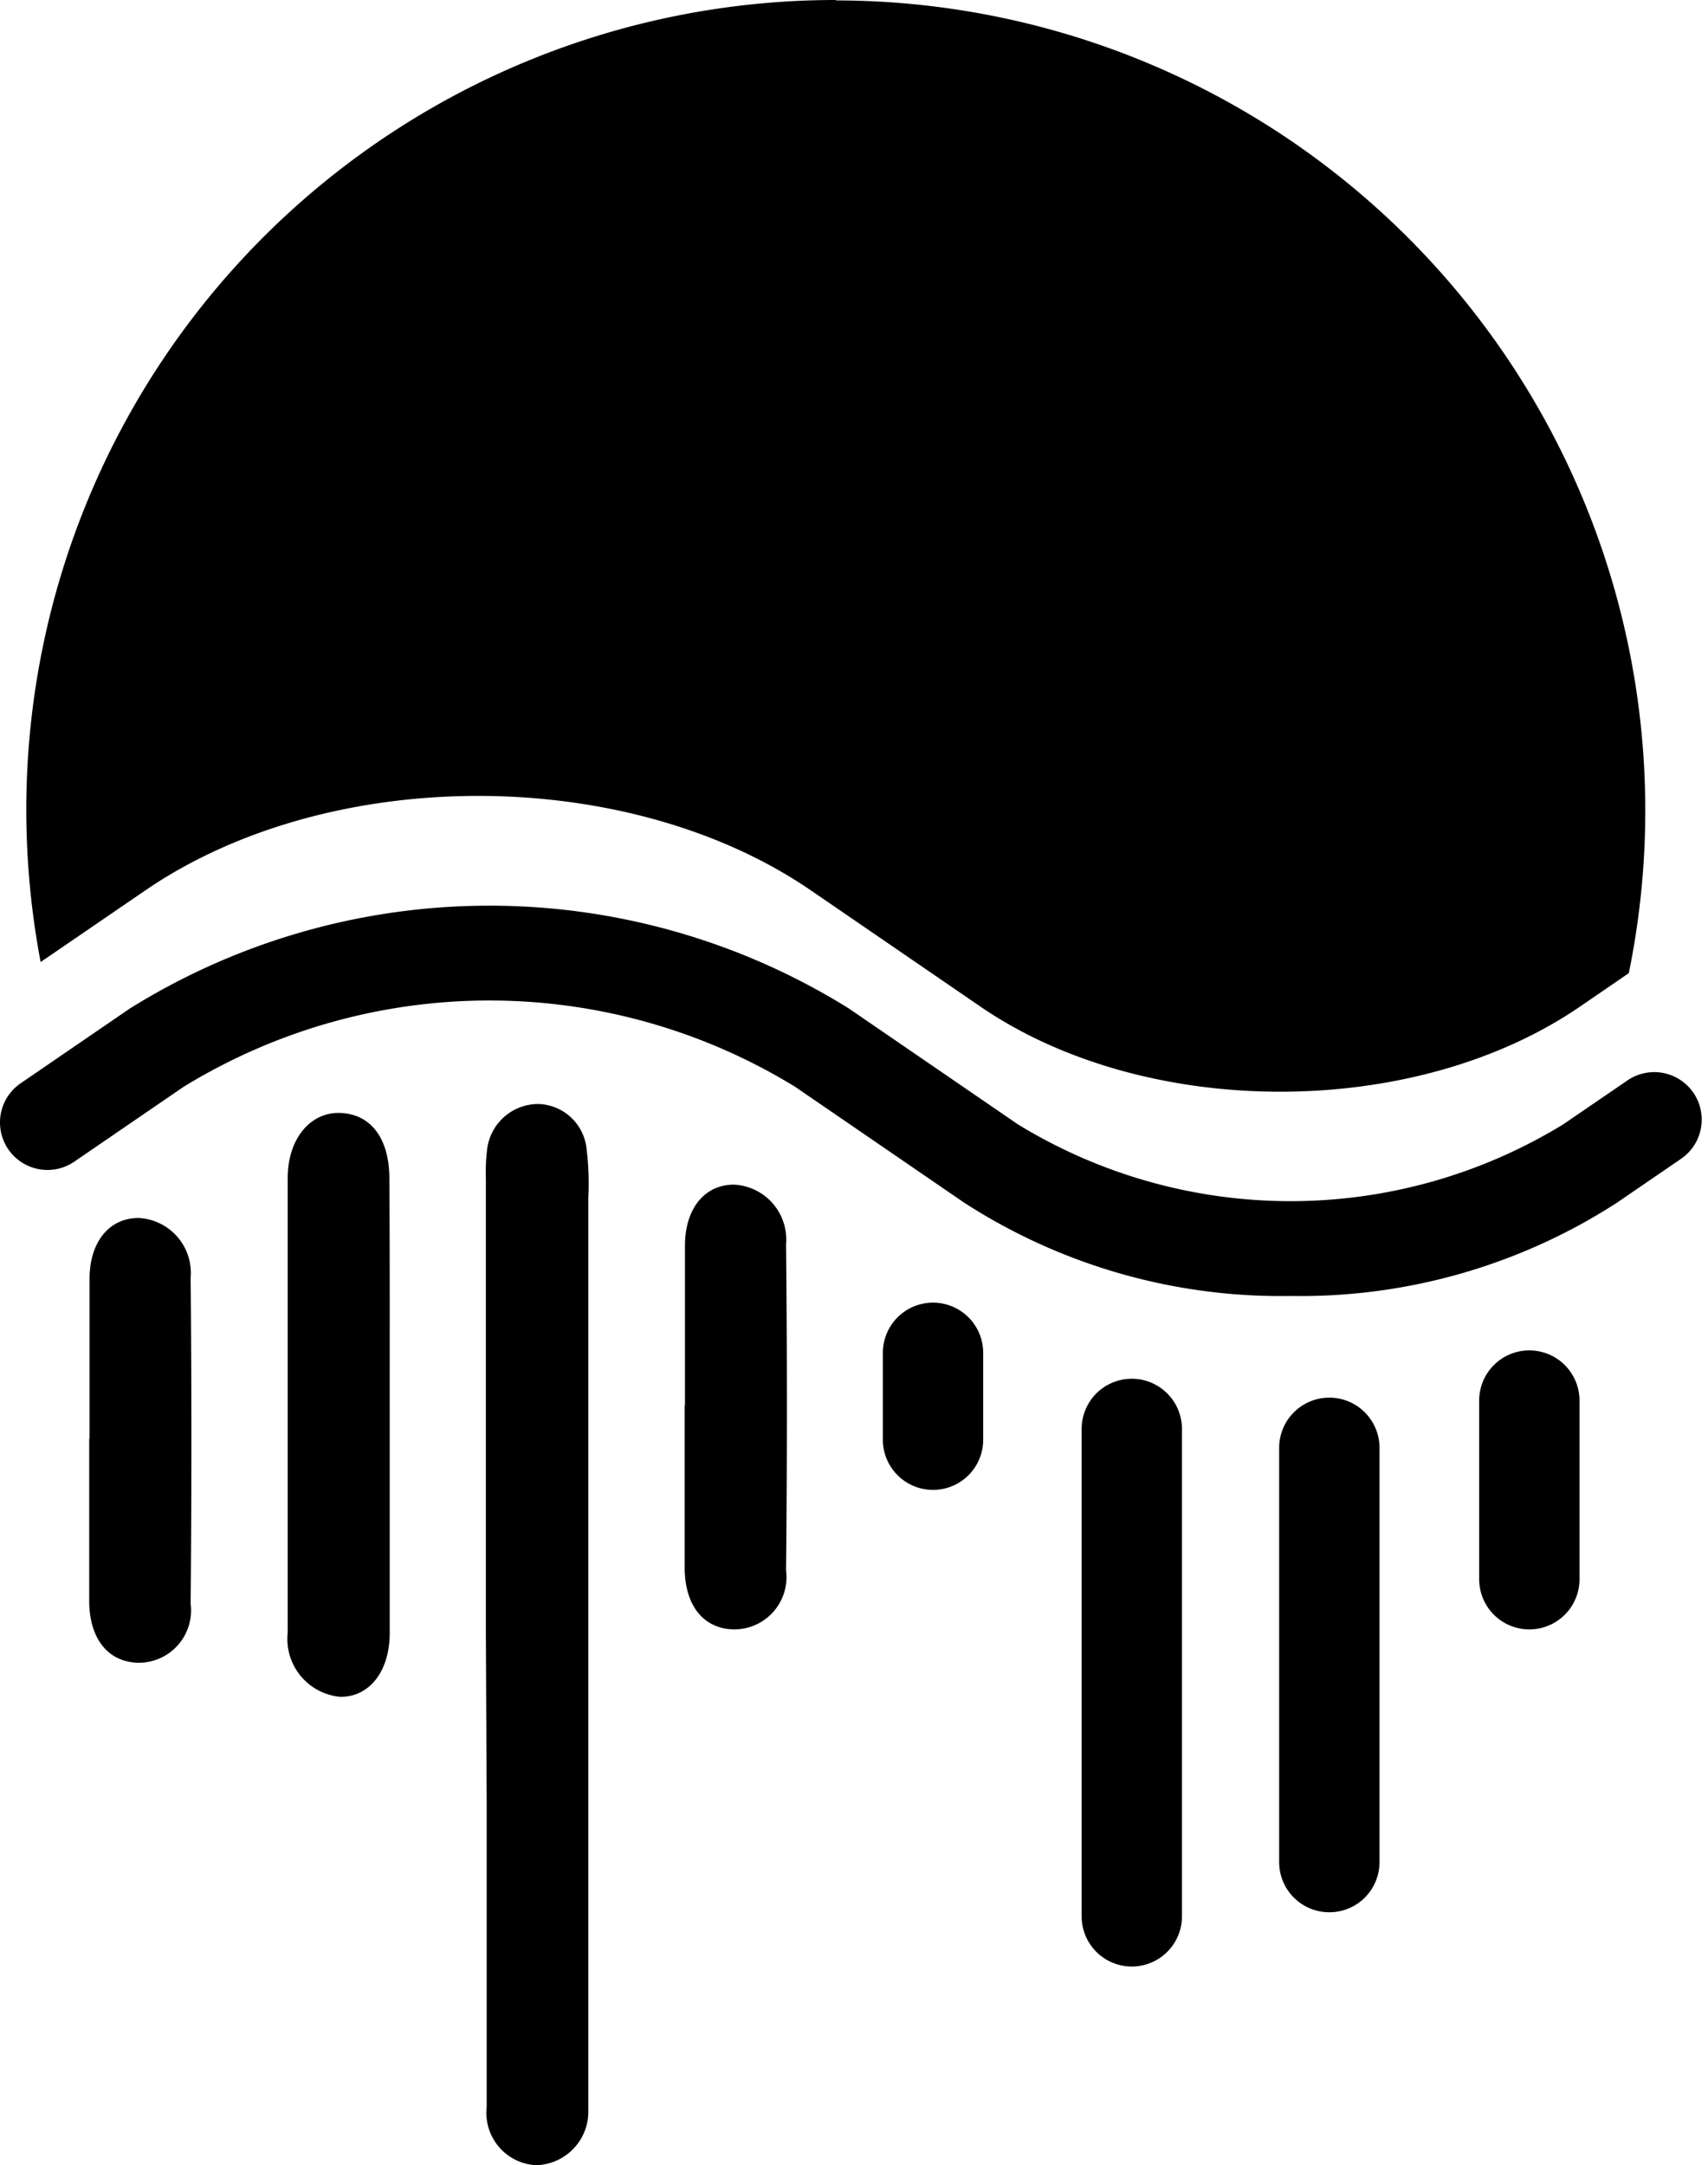 <svg xmlns="http://www.w3.org/2000/svg" fill="none" viewBox="0 0 202 256"><path fill="#000" d="M98.836 0a95.73 95.73 0 0 0-67.69 28.036A95.72 95.72 0 0 0 3.11 95.722a97 97 0 0 0 1.695 18.022l12.367-8.458c21.743-14.91 57.005-14.91 78.747 0l20.026 13.724c19.596 13.423 51.34 13.423 70.919 0l5.769-3.951a95.77 95.77 0 0 0-19.592-79.742A95.79 95.79 0 0 0 98.882.049z"/><path fill="#000" d="M152.633 153.226a68.95 68.95 0 0 1-38.599-11.027l-19.995-13.702a69.18 69.18 0 0 0-72.325 0l-12.927 8.849a5.6 5.6 0 0 1-4.205.886 5.614 5.614 0 0 1-2.14-10.151l12.925-8.849a80.43 80.43 0 0 1 85.02 0l19.994 13.702a61.79 61.79 0 0 0 64.497 0l7.592-5.191a5.61 5.61 0 0 1 6.238-.071c.618.403 1.15.923 1.567 1.531a5.63 5.63 0 0 1 .886 4.205 5.6 5.6 0 0 1-2.347 3.6l-7.588 5.195a68.93 68.93 0 0 1-38.593 11.023"/><path fill="#000" d="M57.463 193.424v-54.08a21.5 21.5 0 0 1 .144-3.407 6.087 6.087 0 0 1 6.059-5.407 5.9 5.9 0 0 1 5.716 5.407c.23 1.877.296 3.771.198 5.66v107.841a6.34 6.34 0 0 1-3.765 6.017 6.4 6.4 0 0 1-2.435.545 6.2 6.2 0 0 1-4.388-2.182 6.2 6.2 0 0 1-1.434-4.687v-35.947zM46.09 166.203v26.875c0 4.582-2.468 7.644-5.932 7.535a6.87 6.87 0 0 1-4.645-2.518 6.87 6.87 0 0 1-1.488-5.069v-53.734c0-4.709 2.742-7.884 6.309-7.701s5.699 3.031 5.717 7.732c.056 8.963.038 17.921.038 26.88m34.921-.036v-18.893c0-4.381 2.322-7.211 5.787-7.211a6.497 6.497 0 0 1 6.167 7.049q.198 19.292 0 38.562a6.17 6.17 0 0 1-1.486 4.876 6.18 6.18 0 0 1-4.646 2.098c-3.55-.035-5.819-2.724-5.858-7.21V166.15zm-70.419 3.944v-18.894c0-4.377 2.326-7.21 5.787-7.21a6.497 6.497 0 0 1 6.168 7.048q.176 19.292 0 38.562a6.188 6.188 0 0 1-6.132 6.975c-3.525-.035-5.823-2.724-5.862-7.211v-19.288zm99.756-16.095a5.934 5.934 0 0 1 5.932 5.935v10.273a5.93 5.93 0 0 1-5.932 5.931 5.937 5.937 0 0 1-5.935-5.931v-10.273a5.936 5.936 0 0 1 5.935-5.935m23.508 8.997a5.93 5.93 0 0 1 4.194 1.74 5.93 5.93 0 0 1 1.738 4.195v57.628a5.93 5.93 0 0 1-1.738 4.194 5.93 5.93 0 0 1-8.389.001 5.93 5.93 0 0 1-1.737-4.195v-57.628a5.94 5.94 0 0 1 1.736-4.196 5.93 5.93 0 0 1 4.196-1.739m23.36 2.234c1.573 0 3.083.625 4.195 1.738a5.93 5.93 0 0 1 1.74 4.194v48.987a5.927 5.927 0 0 1-5.935 5.927 5.92 5.92 0 0 1-4.194-1.735 5.92 5.92 0 0 1-1.738-4.192v-48.987a5.933 5.933 0 0 1 5.932-5.932m23.656-5.585a5.93 5.93 0 0 1 5.932 5.931v21.124a5.93 5.93 0 0 1-5.932 5.931 5.93 5.93 0 0 1-5.932-5.931v-21.124a5.93 5.93 0 0 1 5.932-5.931"/></svg>